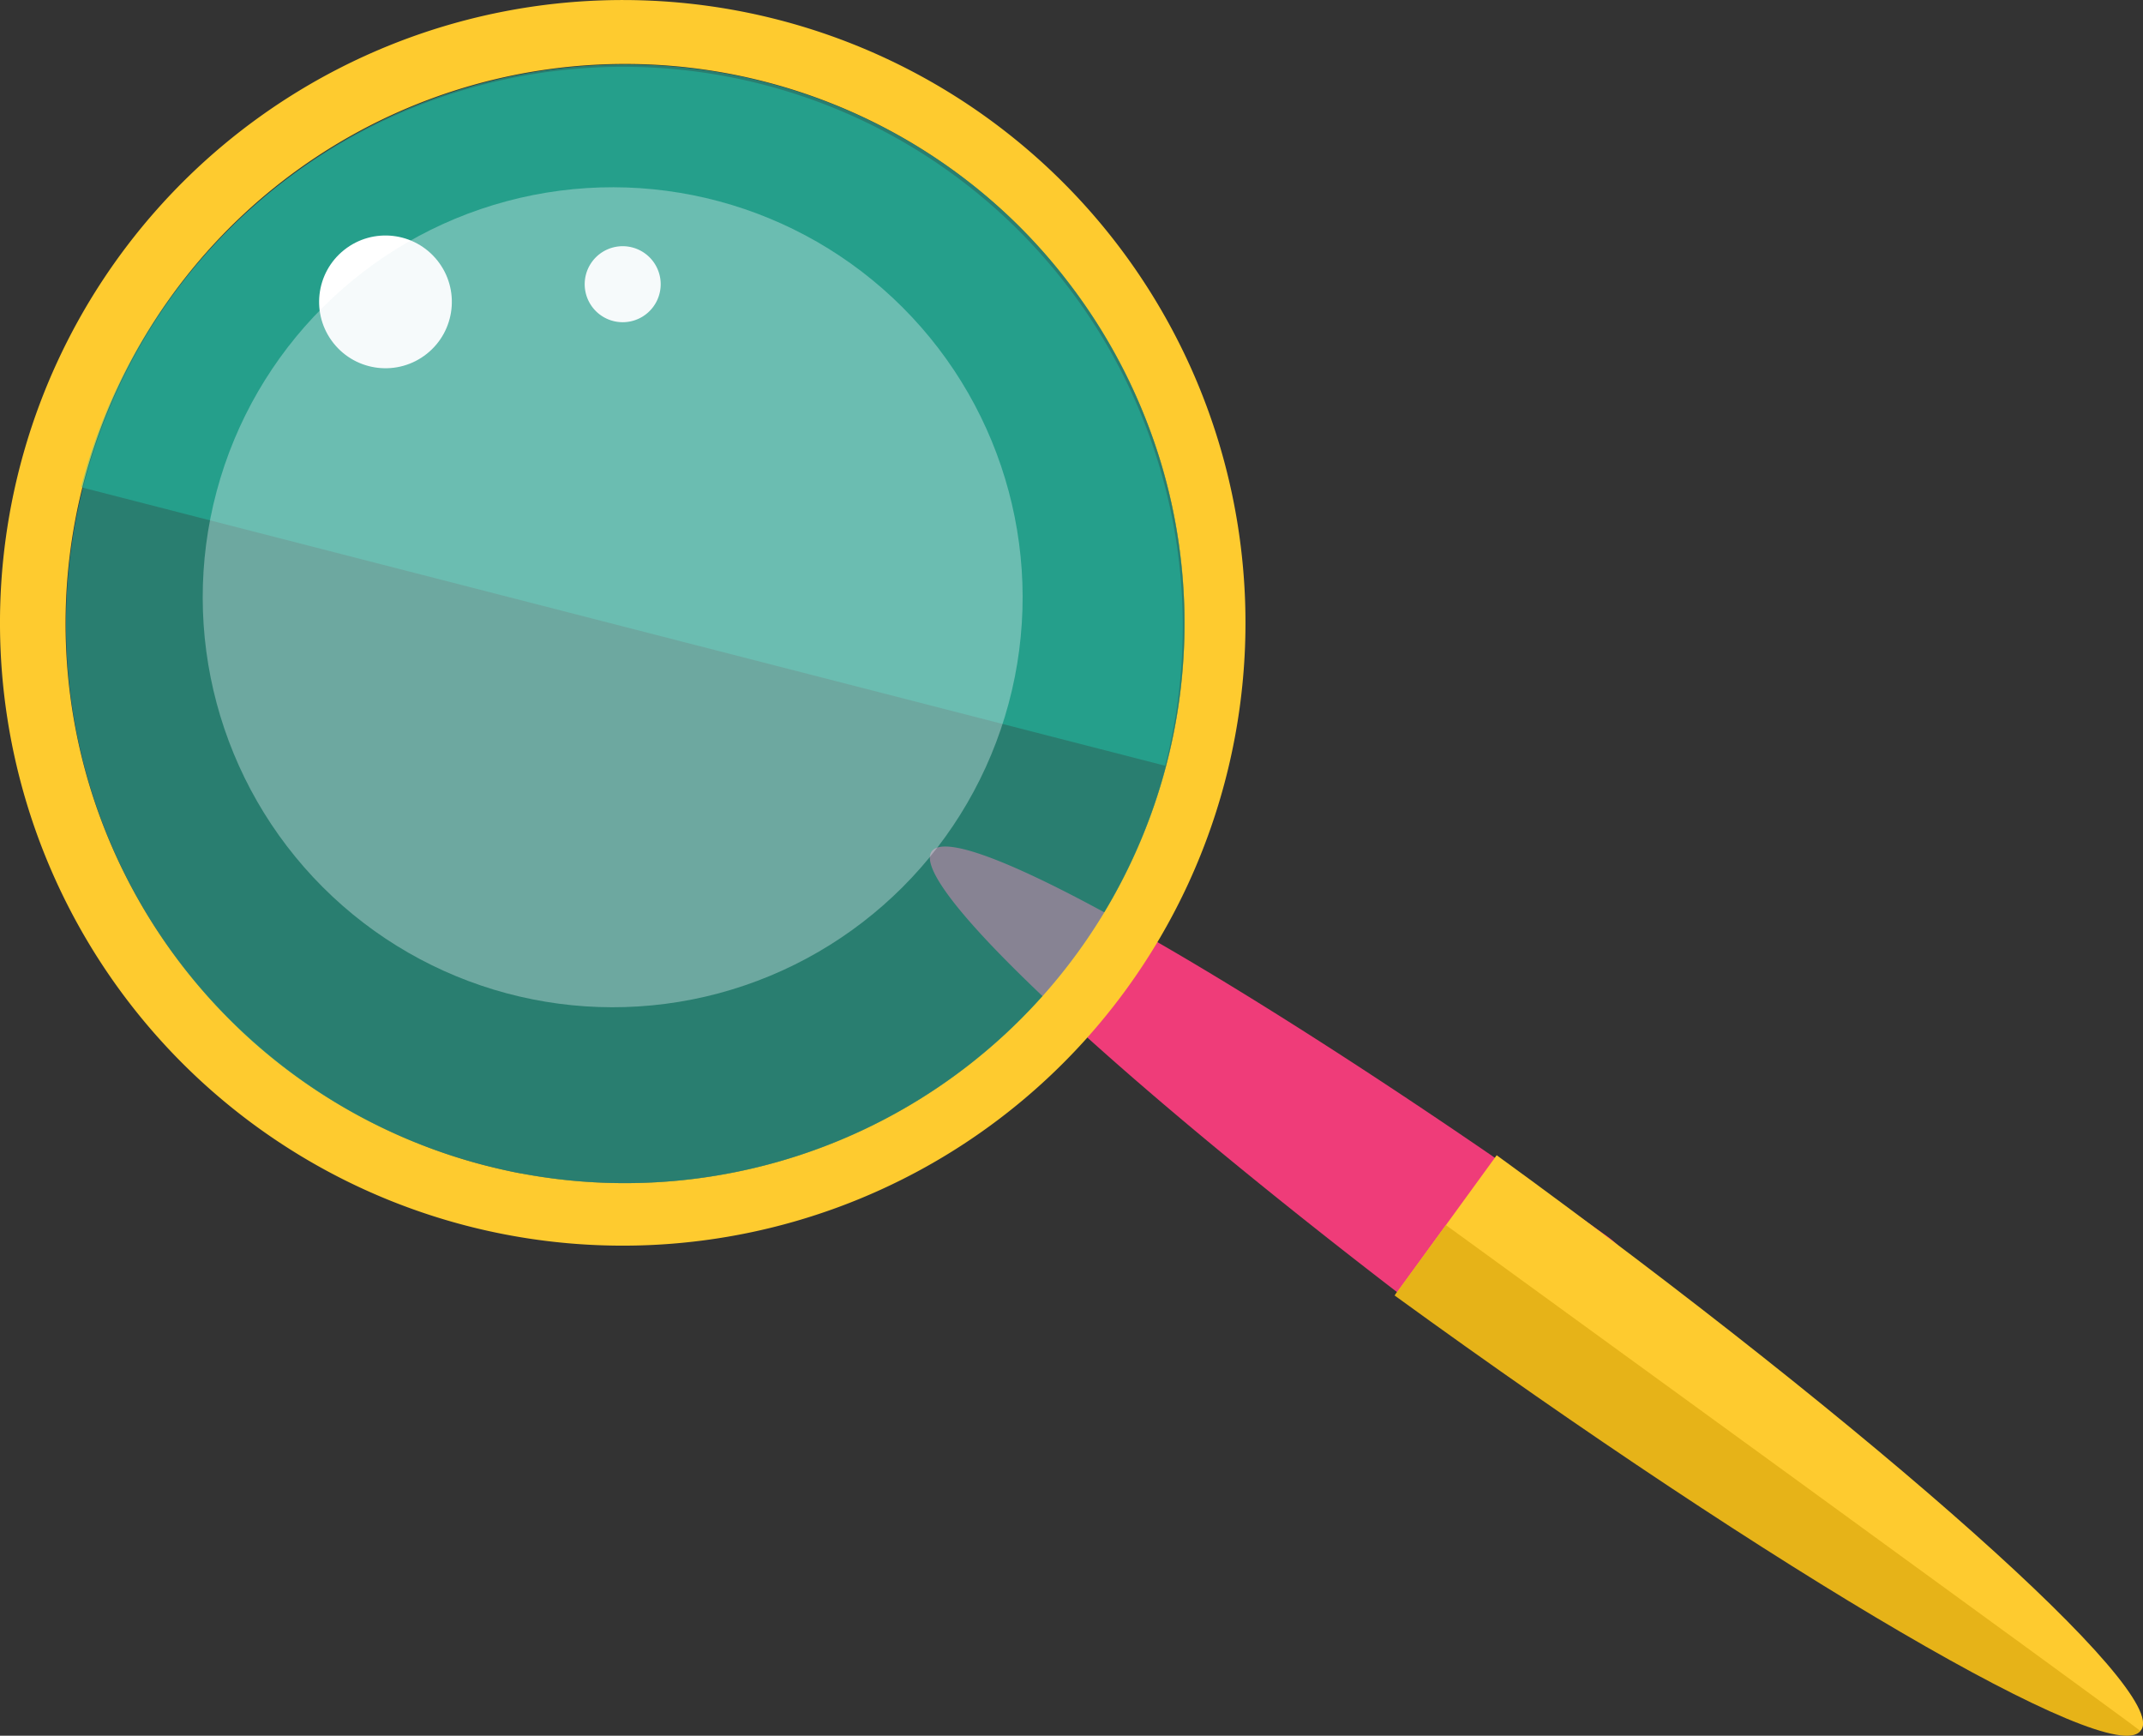 <svg id="Grupo_906562" data-name="Grupo 906562" xmlns="http://www.w3.org/2000/svg" width="66.095" height="53.528" viewBox="0 0 66.095 53.528">
  <rect x="0" y="0" width="66.095" height="53.528" fill="#333333" stroke="none"/>
  <path id="Trazado_632922" data-name="Trazado 632922" d="M7464.738,1262.932a2.641,2.641,0,0,0-.607-3.7c-10.905-7.757-20.023-12.983-20.832-11.871s6.98,8.168,17.729,16.142a2.641,2.641,0,0,0,3.709-.568Z" transform="translate(-7414.562 -1221.106)" fill="#ef3c79"/>
  <path id="Trazado_632923" data-name="Trazado 632923" d="M7646.231,1386.154c11.84,8.6,22.137,14.614,23,13.428s-8.039-9.119-19.879-17.721Z" transform="translate(-7603.191 -1346.234)" fill="#fecb2f"/>
  <path id="Trazado_632924" data-name="Trazado 632924" d="M7645.842,1414.431c11.84,8.6,22.136,14.614,23,13.429.019-.029-21.418-15.6-21.418-15.6Z" transform="translate(-7602.83 -1374.48)" fill="#e6b318"/>
  <path id="Trazado_632925" data-name="Trazado 632925" d="M7068.3,881.894a19.207,19.207,0,1,0,4.25,26.828A19.208,19.208,0,0,0,7068.3,881.894Zm-14.426,32.52c-.365-.068-.729-.152-1.093-.244a17.259,17.259,0,1,1,15.144-30.144,16.993,16.993,0,0,1,2.759,2.817,17.3,17.3,0,0,1,2.454,4.3,17,17,0,0,1,1.089,4.369,17.259,17.259,0,0,1-20.353,18.9Z" transform="translate(-7037.804 -878.225)" fill="#fecb2f"/>
  <path id="Trazado_632926" data-name="Trazado 632926" d="M7071.874,936.067a17.3,17.3,0,0,0,7.3,3.922c.363.092.728.176,1.092.243a17.261,17.261,0,0,0,20.353-18.9,17.04,17.04,0,0,0-1.09-4.369,17.313,17.313,0,0,0-2.453-4.3,17,17,0,0,0-2.76-2.817,17.264,17.264,0,0,0-22.438,26.223Z" transform="translate(-7064.191 -904.043)" fill="#21cbae" opacity="0.5"/>
  <path id="Trazado_632927" data-name="Trazado 632927" d="M7106.606,928.846a17.26,17.26,0,0,0-33.435-8.589Z" transform="translate(-7070.669 -905.231)" fill="#21cbae" opacity="0.43"/>
  <circle id="Elipse_6592" data-name="Elipse 6592" cx="2.047" cy="2.047" r="2.047" transform="matrix(0.783, -0.622, 0.622, 0.783, 9.013, 8.98)" fill="#fff"/>
  <path id="Trazado_632928" data-name="Trazado 632928" d="M7292.743,986.924a1.172,1.172,0,1,0,.975-1.342A1.172,1.172,0,0,0,7292.743,986.924Z" transform="translate(-7274.695 -977.975)" fill="#fff"/>
  <circle id="Elipse_6593" data-name="Elipse 6593" cx="12.644" cy="12.644" r="12.644" transform="translate(1.015 18.419) rotate(-45)" fill="#e6f2f4" opacity="0.36"/>
</svg>
